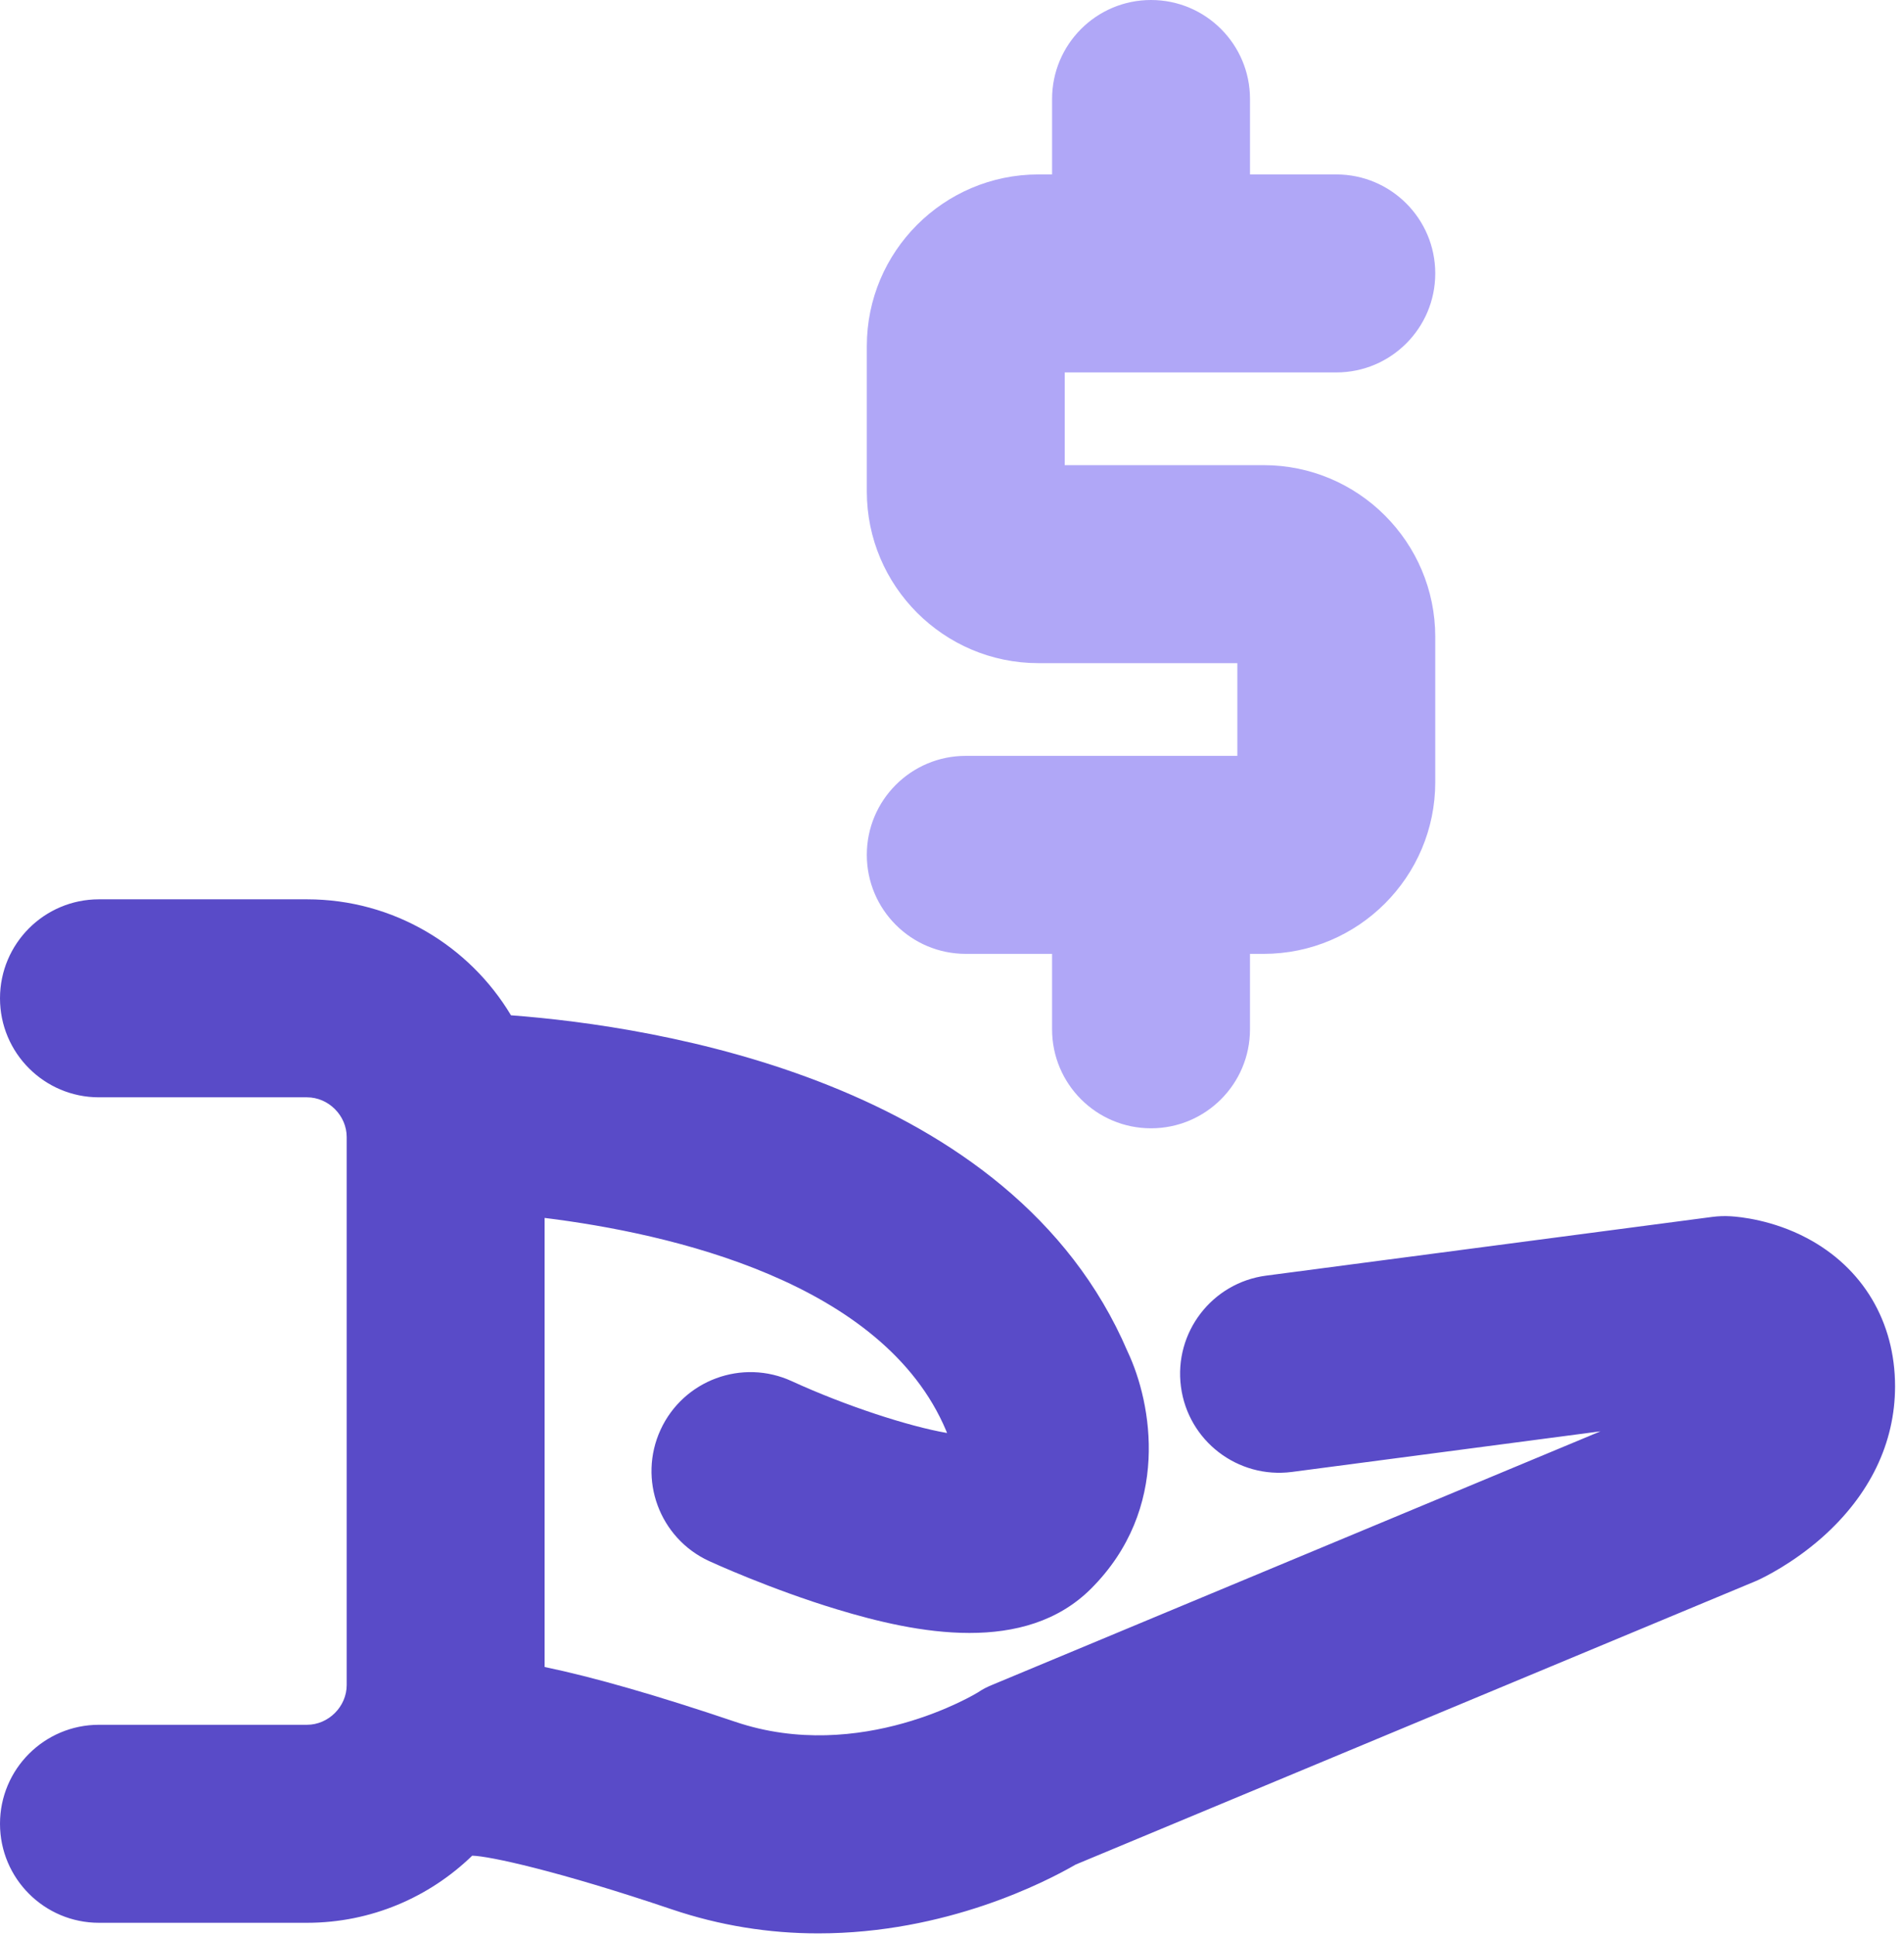 <?xml version="1.0" encoding="UTF-8"?>
<svg width="185px" height="188px" viewBox="0 0 185 188" version="1.1" xmlns="http://www.w3.org/2000/svg" xmlns:xlink="http://www.w3.org/1999/xlink">
    <title>a-touzilicaihuibaoshangwu</title>
    <g id="页面-1" stroke="none" stroke-width="1" fill="none" fill-rule="evenodd">
        <g id="a-touzilicaihuibaoshangwu" fill-rule="nonzero">
            <path d="M175.551,120.241 C172.226,118.484 169.042,118.181 168.145,118.13 C167.545,118.094 166.942,118.116 166.345,118.196 L123.025,123.895 C117.76,124.587 114.053,129.418 114.745,134.682 C115.438,139.947 120.268,143.648 125.532,142.962 L155.508,139.018 L96.48,163.612 C95.902,163.852 95.537,164.027 95.018,164.375 C94.905,164.445 83.633,171.348 71.464,167.238 C63.862,164.67 57.663,162.89 52.918,161.907 L52.918,118.291 C65.081,119.794 85.843,124.47 91.935,138.965 C91.979,139.07 92.004,139.134 92.021,139.18 C88.288,138.538 82.122,136.528 76.942,134.151 C72.118,131.929 66.408,134.038 64.185,138.862 C61.964,143.685 64.073,149.395 68.896,151.618 C69.137,151.728 74.864,154.355 81.358,156.319 C85.133,157.461 89.732,158.601 94.2,158.601 C98.559,158.601 102.794,157.516 106.018,154.292 C113.77,146.537 111.956,136.333 109.559,131.266 C98.285,104.922 63.582,99.66 49.65,98.611 C45.613,91.87 38.24,87.346 29.827,87.346 L9.615,87.346 C4.305,87.346 0,91.651 0,96.962 C0,102.272 4.305,106.577 9.615,106.577 L29.827,106.577 C31.919,106.577 33.686,108.344 33.686,110.435 L33.686,163.66 C33.686,165.752 31.919,167.52 29.827,167.52 L9.615,167.52 C4.305,167.52 0,171.825 0,177.135 C0,182.445 4.305,186.751 9.615,186.751 L29.827,186.751 C36.061,186.751 41.722,184.263 45.881,180.233 C47.508,180.262 54.175,181.695 65.308,185.456 C69.89,187.003 74.694,187.788 79.53,187.779 C91.908,187.779 101.586,182.79 104.512,181.097 L170.505,153.602 C170.616,153.555 170.726,153.507 170.836,153.457 C171.372,153.209 174.19,151.848 177.032,149.335 C181.675,145.226 184.131,140.148 184.131,134.646 C184.131,128.373 181.003,123.122 175.551,120.241 Z" id="路径" fill="#594BC8"></path>
            <path d="M122.779,45.178 L103.454,45.178 L103.454,36.172 L129.839,36.172 C135.149,36.172 139.455,31.868 139.455,26.557 C139.455,21.246 135.149,16.942 129.839,16.942 L121.455,16.942 L121.455,9.615 C121.455,4.305 117.149,0 111.839,0 C106.529,0 102.224,4.305 102.224,9.615 L102.224,16.942 L100.897,16.942 C91.703,16.942 84.223,24.422 84.223,33.615 L84.223,47.734 C84.223,56.928 91.703,64.408 100.897,64.408 L120.224,64.408 L120.224,73.413 L93.838,73.413 C88.528,73.413 84.223,77.718 84.223,83.028 C84.223,88.339 88.528,92.644 93.838,92.644 L102.223,92.644 L102.223,99.971 C102.223,105.281 106.528,109.586 111.838,109.586 C117.148,109.586 121.454,105.281 121.454,99.971 L121.454,92.644 L122.779,92.644 C131.974,92.644 139.455,85.164 139.455,75.97 L139.455,61.852 C139.455,52.658 131.974,45.178 122.779,45.178 Z" id="路径" fill="#B0A7F7"></path>
        </g>
    </g>
</svg>